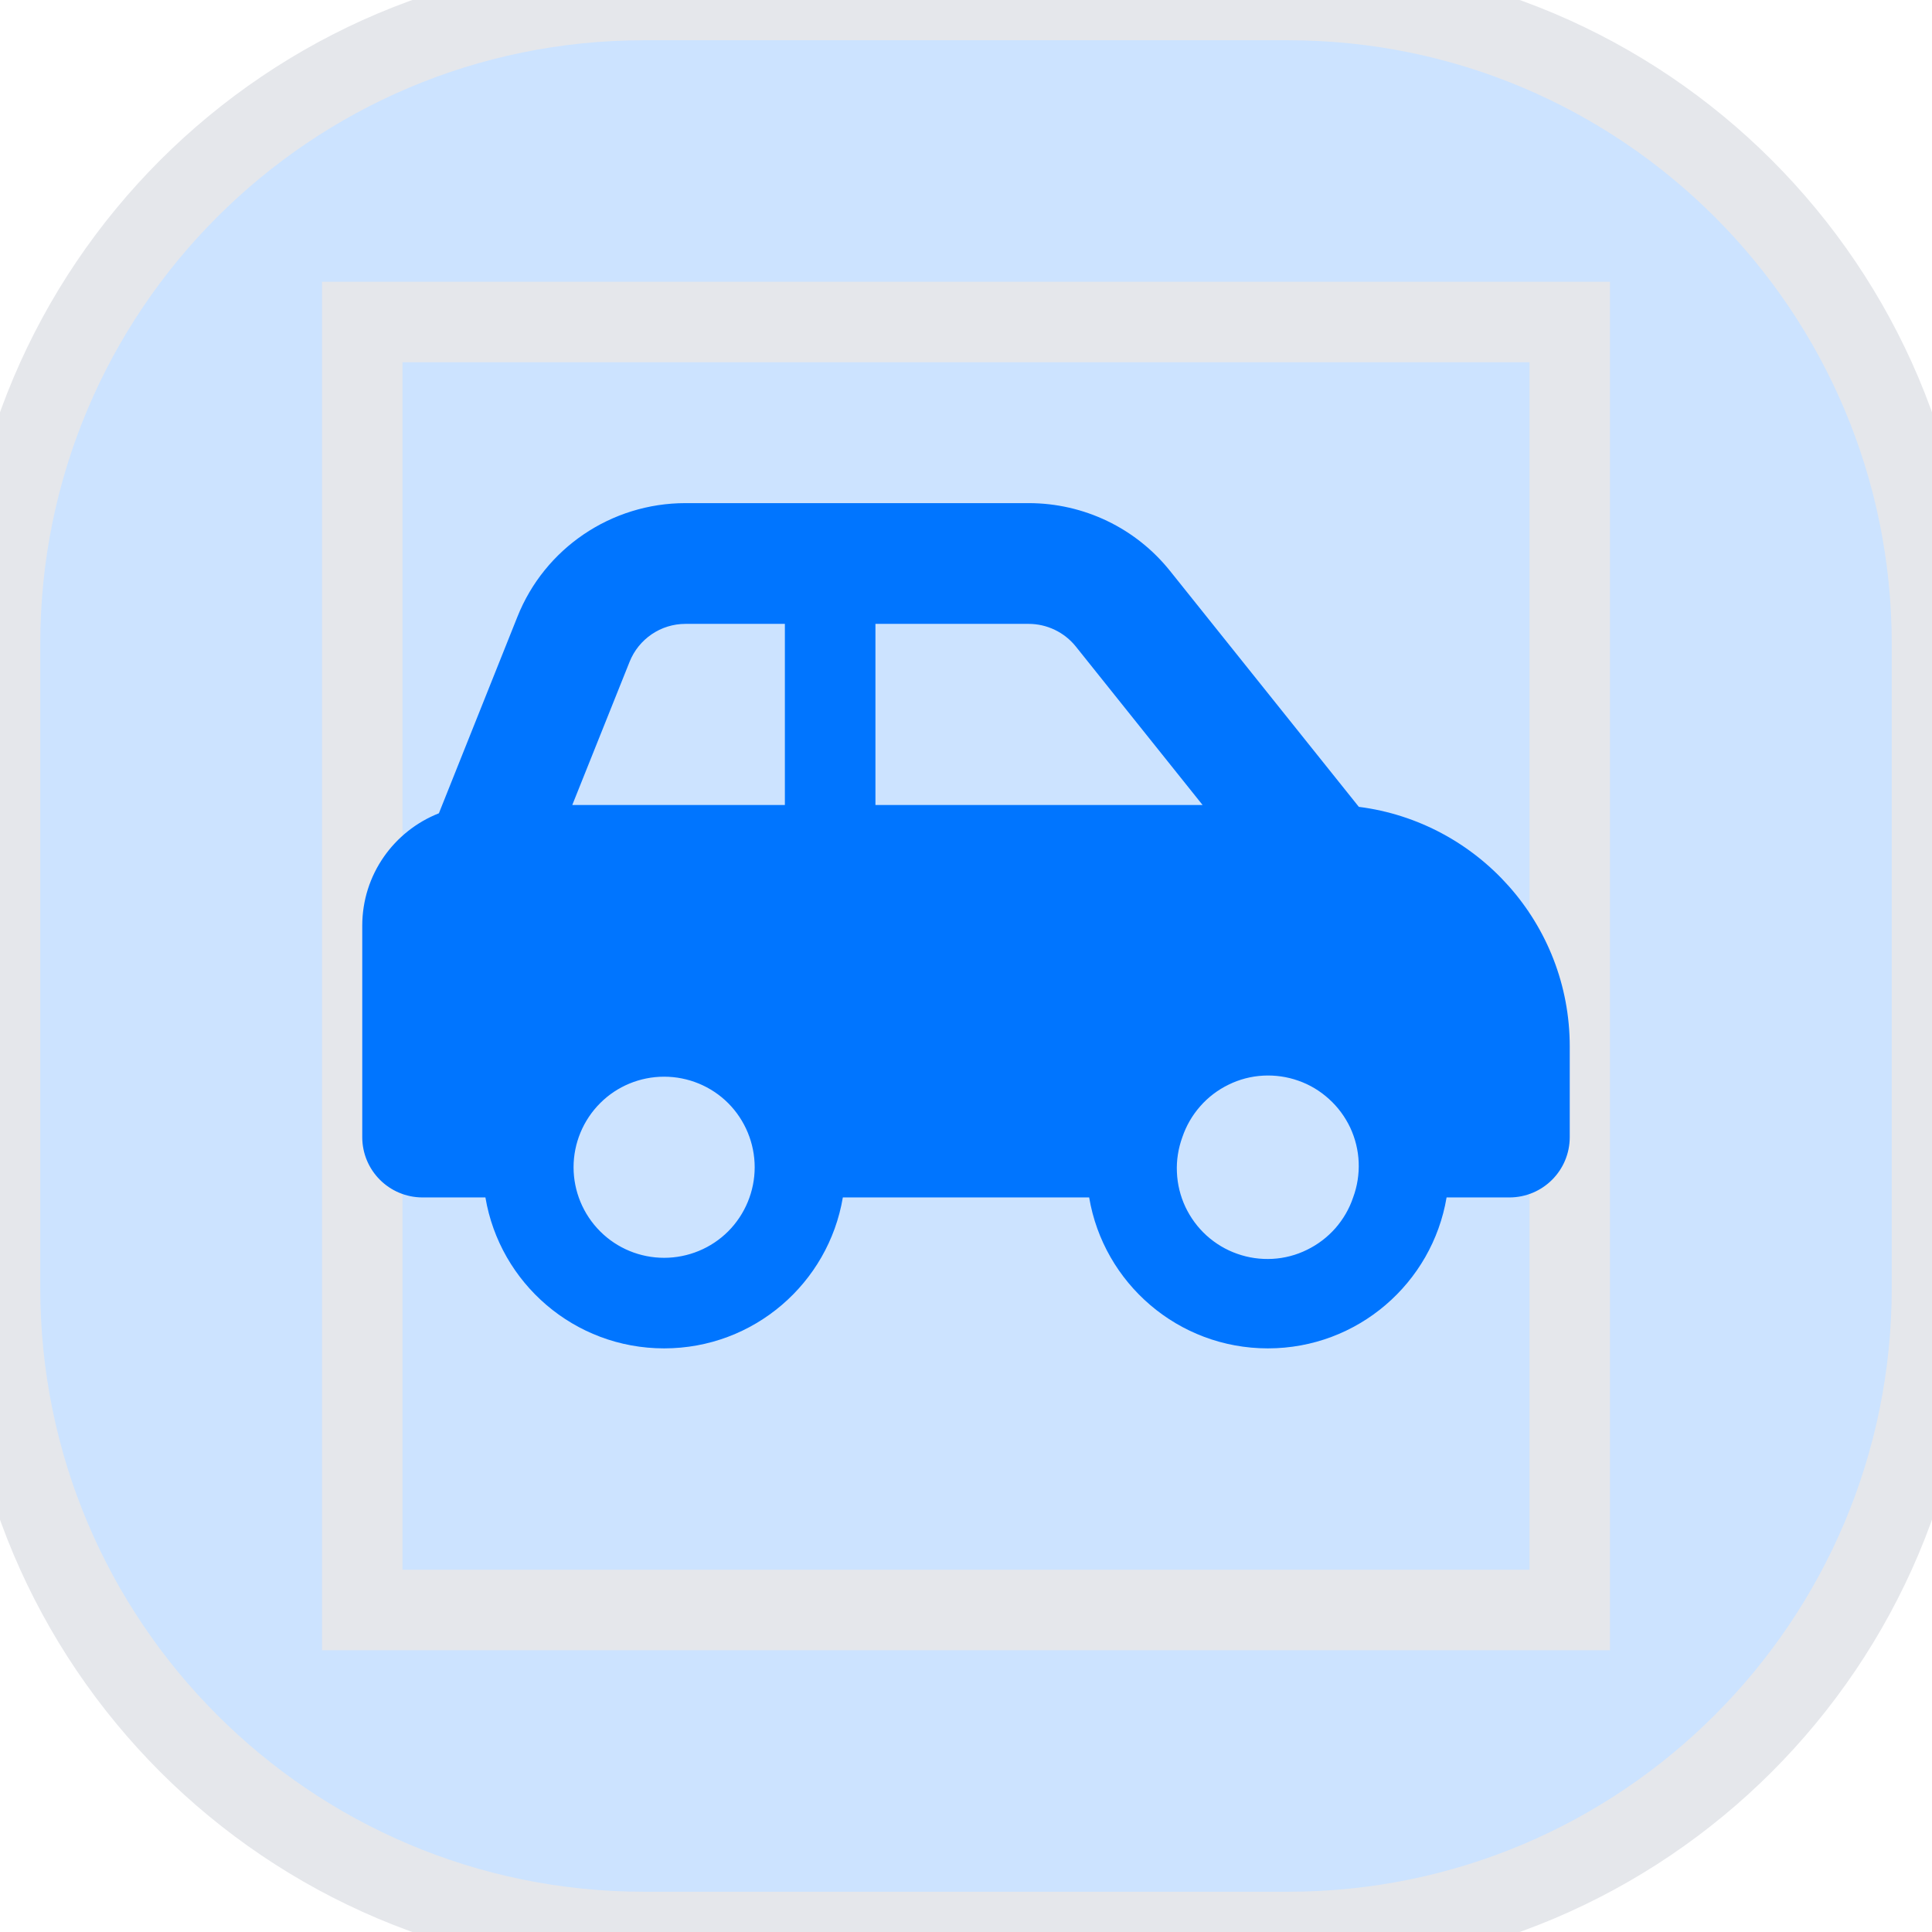 <svg width="24" height="24" viewBox="0 0 24 24" fill="none" xmlns="http://www.w3.org/2000/svg">
<path d="M16 0C20.418 0 24 3.582 24 8V16C24 20.418 20.418 24 16 24H8C3.582 24 0 20.418 0 16V8C0 3.582 3.582 0 8 0H16Z" fill="#0075FF" fill-opacity="0.2"/>
<path d="M16 0C20.418 0 24 3.582 24 8V16C24 20.418 20.418 24 16 24H8C3.582 24 0 20.418 0 16V8C0 3.582 3.582 0 8 0H16Z" stroke="#E5E7EB"/>
<path d="M19.5 20H4.5V4H19.5V20Z" stroke="#E5E7EB"/>
<g clip-path="url(#clip0_2340_662)">
<path d="M8.515 7.75H9.75V10H7.109L7.821 8.221C7.934 7.938 8.208 7.75 8.515 7.75ZM10.875 10V7.75H12.778C13.005 7.75 13.221 7.853 13.364 8.031L14.939 10H10.875ZM16.88 10.023L14.536 7.094C14.109 6.559 13.463 6.25 12.778 6.25H8.515C7.594 6.25 6.766 6.81 6.427 7.663L5.452 10.103C4.894 10.323 4.5 10.865 4.5 11.5V14.125C4.5 14.54 4.835 14.875 5.25 14.875H6.03C6.209 15.939 7.134 16.75 8.25 16.75C9.366 16.75 10.291 15.939 10.47 14.875H13.53C13.709 15.939 14.634 16.75 15.75 16.75C16.866 16.75 17.791 15.939 17.97 14.875H18.75C19.165 14.875 19.5 14.54 19.5 14.125V13C19.5 11.472 18.356 10.211 16.88 10.023ZM14.688 14.125C14.736 13.984 14.811 13.854 14.91 13.742C15.008 13.63 15.128 13.539 15.262 13.474C15.396 13.408 15.542 13.37 15.691 13.362C15.839 13.354 15.989 13.375 16.129 13.425C16.27 13.474 16.399 13.552 16.509 13.652C16.62 13.752 16.709 13.873 16.773 14.008C16.836 14.143 16.872 14.289 16.878 14.438C16.884 14.586 16.861 14.735 16.809 14.875C16.762 15.016 16.686 15.146 16.588 15.258C16.489 15.37 16.369 15.461 16.235 15.526C16.101 15.592 15.956 15.63 15.807 15.638C15.658 15.646 15.509 15.625 15.369 15.575C15.228 15.526 15.099 15.448 14.988 15.348C14.878 15.248 14.789 15.127 14.725 14.992C14.662 14.857 14.626 14.711 14.62 14.562C14.613 14.414 14.637 14.265 14.688 14.125ZM8.25 13.375C8.548 13.375 8.835 13.493 9.046 13.704C9.256 13.915 9.375 14.202 9.375 14.5C9.375 14.798 9.256 15.085 9.046 15.296C8.835 15.507 8.548 15.625 8.25 15.625C7.952 15.625 7.665 15.507 7.455 15.296C7.244 15.085 7.125 14.798 7.125 14.5C7.125 14.202 7.244 13.915 7.455 13.704C7.665 13.493 7.952 13.375 8.25 13.375Z" fill="#0075FF"/>
</g>
<defs>
<clipPath id="clip0_2340_662">
<path d="M4.5 5.5H19.5V17.5H4.5V5.5Z" fill="white"/>
</clipPath>
</defs>
</svg>
